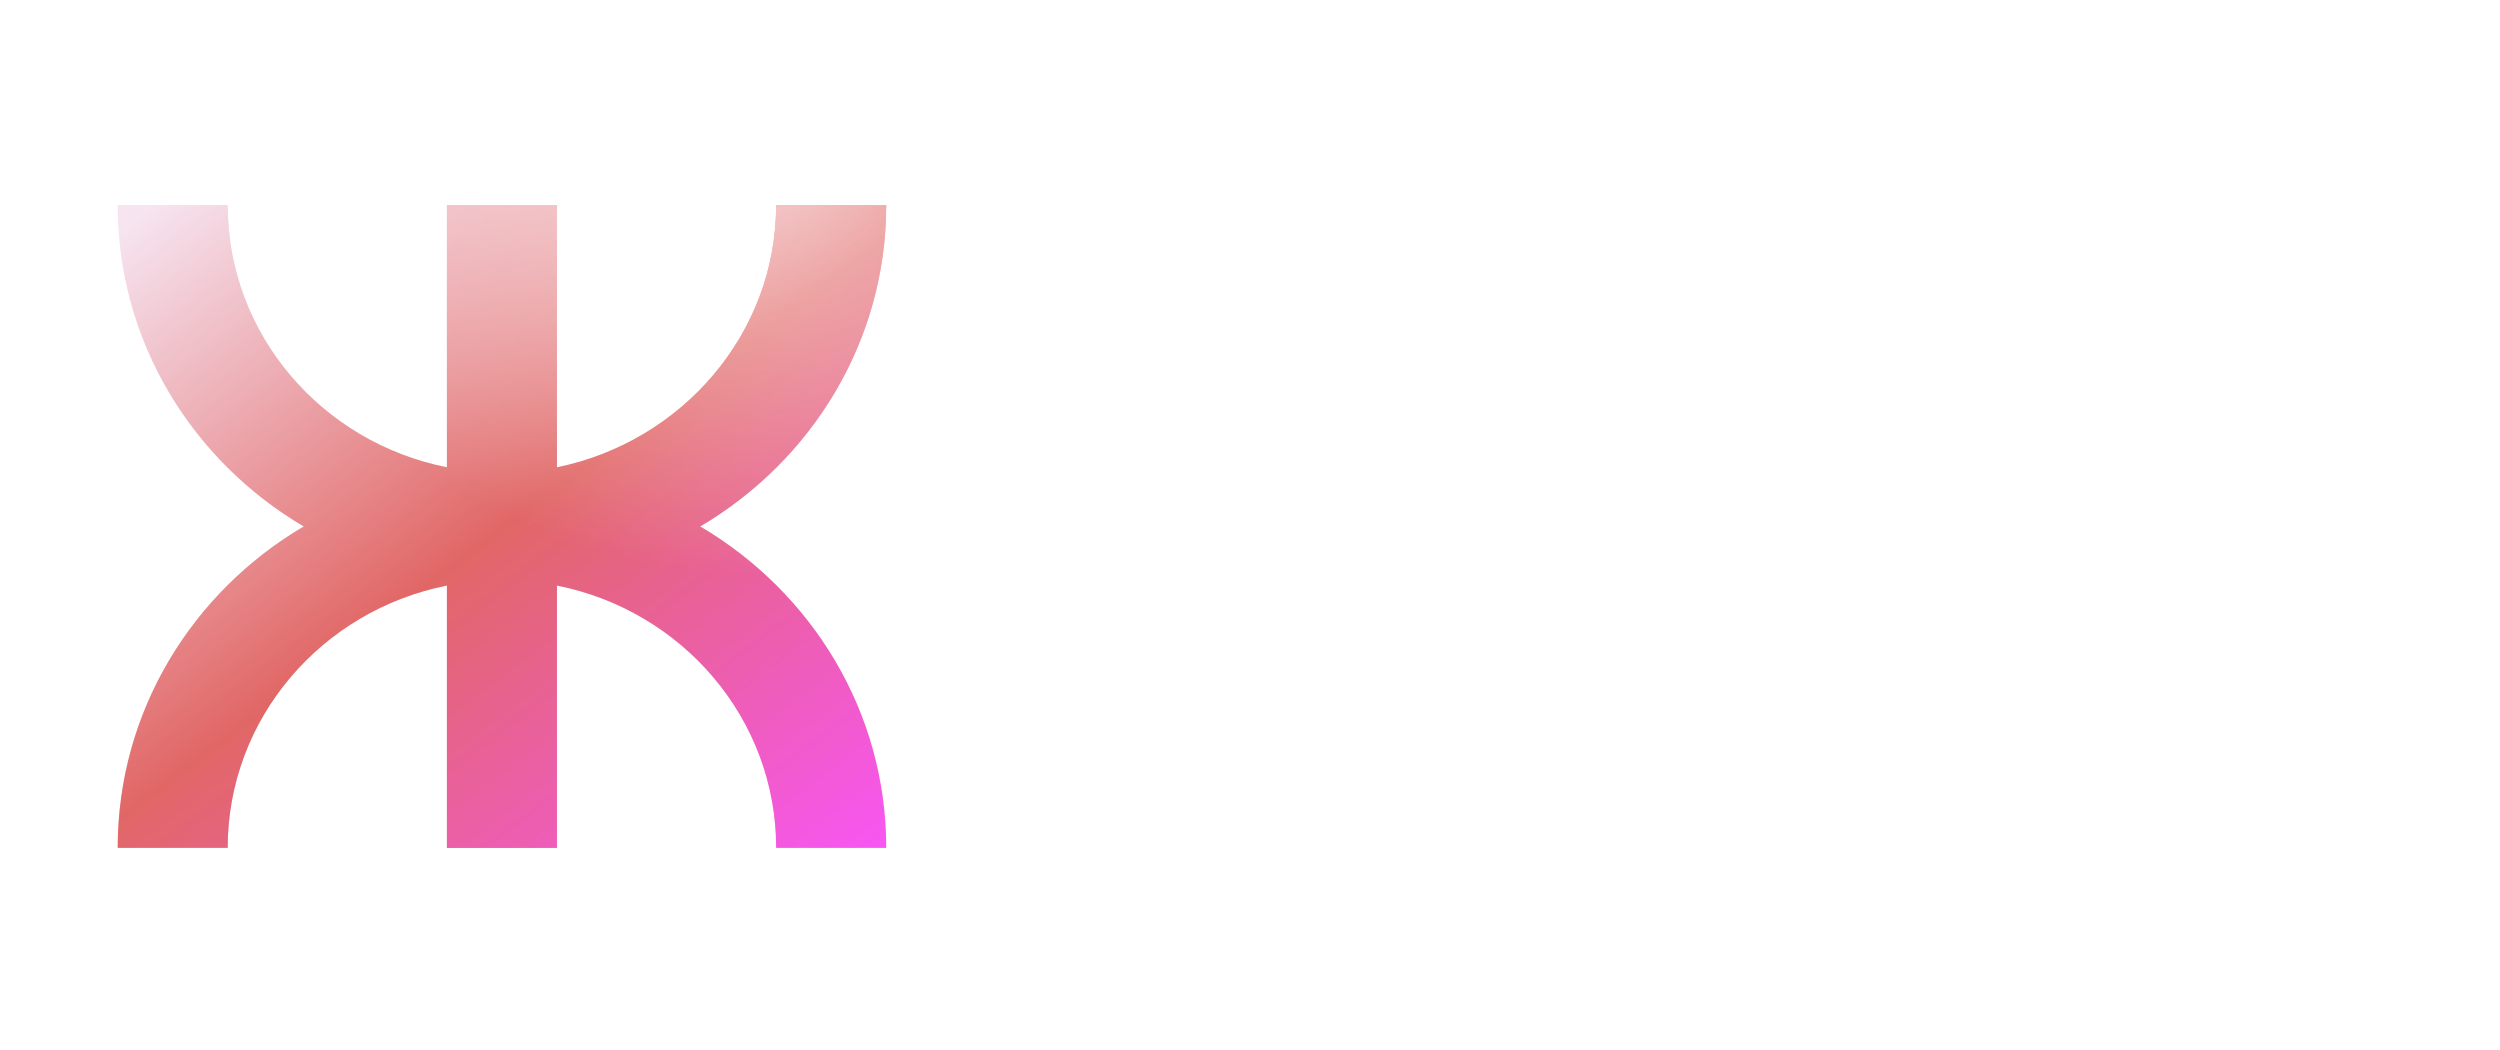<svg width="50" height="21" viewBox="0 0 50 17" fill="none" xmlns="http://www.w3.org/2000/svg">
<path d="M15.523 14.957H17.724C17.724 12.229 16.233 9.842 14.004 8.529C16.233 7.215 17.724 4.828 17.724 2.101H15.523C15.523 4.681 13.629 6.84 11.139 7.346V2.101H8.938V7.346C6.437 6.849 4.555 4.689 4.555 2.101H2.354C2.354 4.828 3.844 7.215 6.074 8.529C3.844 9.842 2.354 12.229 2.354 14.957H4.554C4.554 12.368 6.437 10.208 8.938 9.711V14.959H11.139V9.711C13.641 10.208 15.523 12.368 15.523 14.957Z" fill="url(#paint0_linear_232_2620)"/>
<path d="M15.523 14.957H17.724C17.724 12.229 16.233 9.842 14.004 8.529C16.233 7.215 17.724 4.828 17.724 2.101H15.523C15.523 4.681 13.629 6.84 11.139 7.346V2.101H8.938V7.346C6.437 6.849 4.555 4.689 4.555 2.101H2.354C2.354 4.828 3.844 7.215 6.074 8.529C3.844 9.842 2.354 12.229 2.354 14.957H4.554C4.554 12.368 6.437 10.208 8.938 9.711V14.959H11.139V9.711C13.641 10.208 15.523 12.368 15.523 14.957Z" fill="url(#paint1_radial_232_2620)" fill-opacity="0.6"/>
<g style="mix-blend-mode:color-dodge" opacity="0.25" filter="url(#filter0_f_232_2620)">
<path d="M15.523 14.957H17.724C17.724 12.229 16.233 9.842 14.004 8.529C16.233 7.215 17.724 4.828 17.724 2.101H15.523C15.523 4.681 13.629 6.84 11.139 7.346V2.101H8.938V7.346C6.437 6.849 4.555 4.689 4.555 2.101H2.354C2.354 4.828 3.844 7.215 6.074 8.529C3.844 9.842 2.354 12.229 2.354 14.957H4.554C4.554 12.368 6.437 10.208 8.938 9.711V14.959H11.139V9.711C13.641 10.208 15.523 12.368 15.523 14.957Z" fill="url(#paint2_linear_232_2620)"/>
<path d="M15.523 14.957H17.724C17.724 12.229 16.233 9.842 14.004 8.529C16.233 7.215 17.724 4.828 17.724 2.101H15.523C15.523 4.681 13.629 6.84 11.139 7.346V2.101H8.938V7.346C6.437 6.849 4.555 4.689 4.555 2.101H2.354C2.354 4.828 3.844 7.215 6.074 8.529C3.844 9.842 2.354 12.229 2.354 14.957H4.554C4.554 12.368 6.437 10.208 8.938 9.711V14.959H11.139V9.711C13.641 10.208 15.523 12.368 15.523 14.957Z" fill="url(#paint3_radial_232_2620)" fill-opacity="0.6"/>
</g>
<path d="M24.561 14.55V2.51H29.222C31.647 2.51 33.109 4.006 33.109 6.139C33.109 8.272 31.647 9.768 29.222 9.768H26.349V14.55H24.561ZM26.349 8.22H29.17C30.718 8.22 31.32 7.24 31.32 6.139C31.32 5.038 30.718 4.058 29.17 4.058H26.349V8.22ZM39.607 7.326H38.352C36.769 7.326 36.253 8.736 36.253 10.628V14.55H34.585V5.881H36.253V7.549C36.649 6.397 37.337 5.881 38.558 5.881H39.607V7.326ZM44.588 14.687C41.991 14.687 40.116 12.813 40.116 10.215C40.116 7.618 41.991 5.743 44.588 5.743C47.185 5.743 49.043 7.618 49.043 10.215C49.043 12.813 47.185 14.687 44.588 14.687ZM44.588 13.225C46.222 13.225 47.34 11.987 47.34 10.215C47.34 8.444 46.222 7.205 44.588 7.205C42.937 7.205 41.819 8.444 41.819 10.215C41.819 11.987 42.937 13.225 44.588 13.225Z" fill="white"/>
<defs>
<filter id="filter0_f_232_2620" x="0.674" y="0.44" width="18.8" height="16.22" filterUnits="userSpaceOnUse" color-interpolation-filters="sRGB">
<feFlood flood-opacity="0" result="BackgroundImageFix"/>
<feBlend mode="normal" in="SourceGraphic" in2="BackgroundImageFix" result="shape"/>
<feGaussianBlur stdDeviation="0.83" result="effect1_foregroundBlur_232_2620"/>
</filter>
<linearGradient id="paint0_linear_232_2620" x1="2.738" y1="2.368" x2="14.184" y2="17.537" gradientUnits="userSpaceOnUse">
<stop stop-color="#F6E4F0"/>
<stop offset="0.492" stop-color="#E16766"/>
<stop offset="1" stop-color="#F756F2"/>
</linearGradient>
<radialGradient id="paint1_radial_232_2620" cx="0" cy="0" r="1" gradientTransform="matrix(-8.582 4.233 -5.059 -7.179 15.29 1.19)" gradientUnits="userSpaceOnUse">
<stop stop-color="white"/>
<stop offset="1" stop-color="white" stop-opacity="0"/>
</radialGradient>
<linearGradient id="paint2_linear_232_2620" x1="2.738" y1="2.368" x2="14.184" y2="17.537" gradientUnits="userSpaceOnUse">
<stop stop-color="#F6E4F0"/>
<stop offset="0.492" stop-color="#E16766"/>
<stop offset="1" stop-color="#F756F2"/>
</linearGradient>
<radialGradient id="paint3_radial_232_2620" cx="0" cy="0" r="1" gradientTransform="matrix(-8.582 4.233 -5.059 -7.179 15.29 1.19)" gradientUnits="userSpaceOnUse">
<stop stop-color="white"/>
<stop offset="1" stop-color="white" stop-opacity="0"/>
</radialGradient>
</defs>
</svg>
